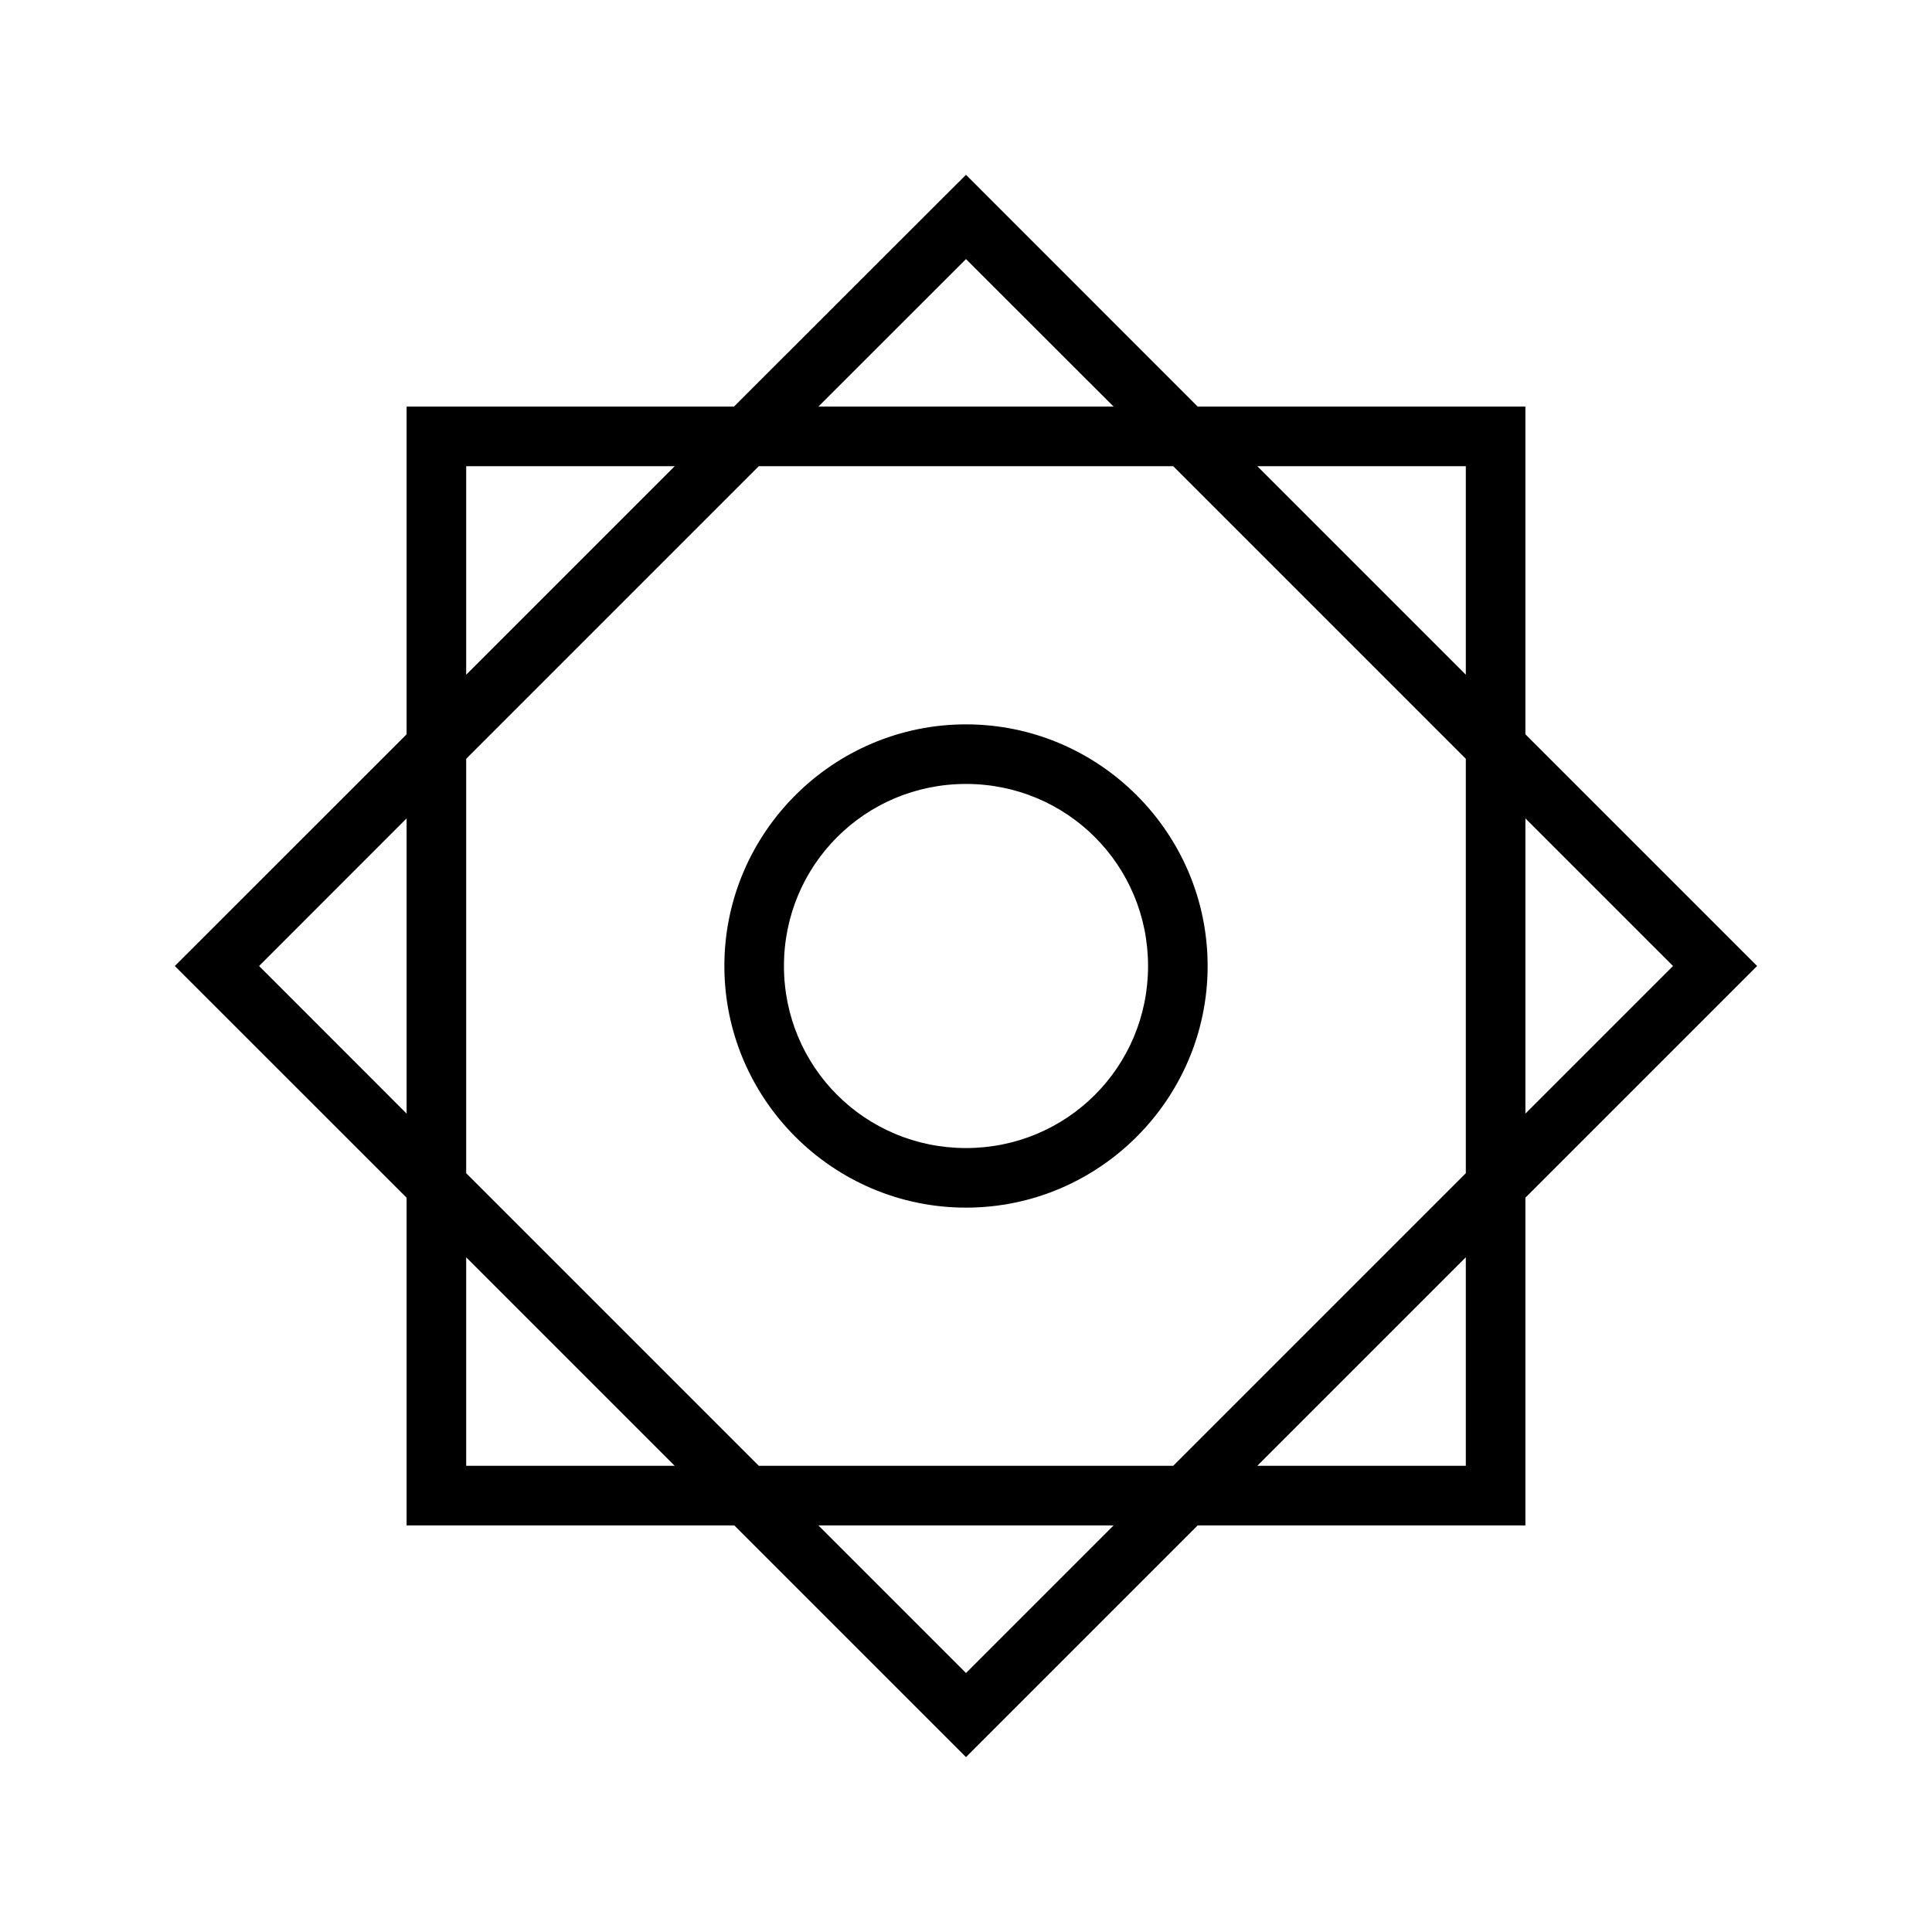 <svg xmlns="http://www.w3.org/2000/svg" width="100%" height="100%" viewBox="0 0 583.68 583.68"><path d="M291.84 52.81l-6.4 6.37L221.74 122.84H122.84v99l-70.03 70L122.84 361.84v99h99l70 70 70-70h99v-99l70-70-70-70V122.84h-99l-70-70.03z m0 25.46L336.44 122.84h-89.2L291.84 78.27zM140.84 140.84h63l-63 63v-63z m88.4 0h125.2l88.4 88.4v125.2L354.44 442.84H229.24L140.84 354.44V229.24l88.4-88.4z m150.6 0h63v63l-63-63z m-88 78c-40.2 0-73 32.8-73 73s32.8 73 73 73 73-32.8 73-73-32.8-73-73-73z m0 18c30.5 0 55 24.5 55 55s-24.5 55-55 55-55-24.5-55-55 24.5-55 55-55z m169 10.4l44.6 44.6-44.6 44.6v-89.2z m-338 0v89.2L78.27 291.84 122.84 247.24zM442.84 379.84v63h-63l63-63z m-302 0l63 63h-63v-63z m106.4 81h89.2L291.84 505.44 247.24 460.84z" /></svg>